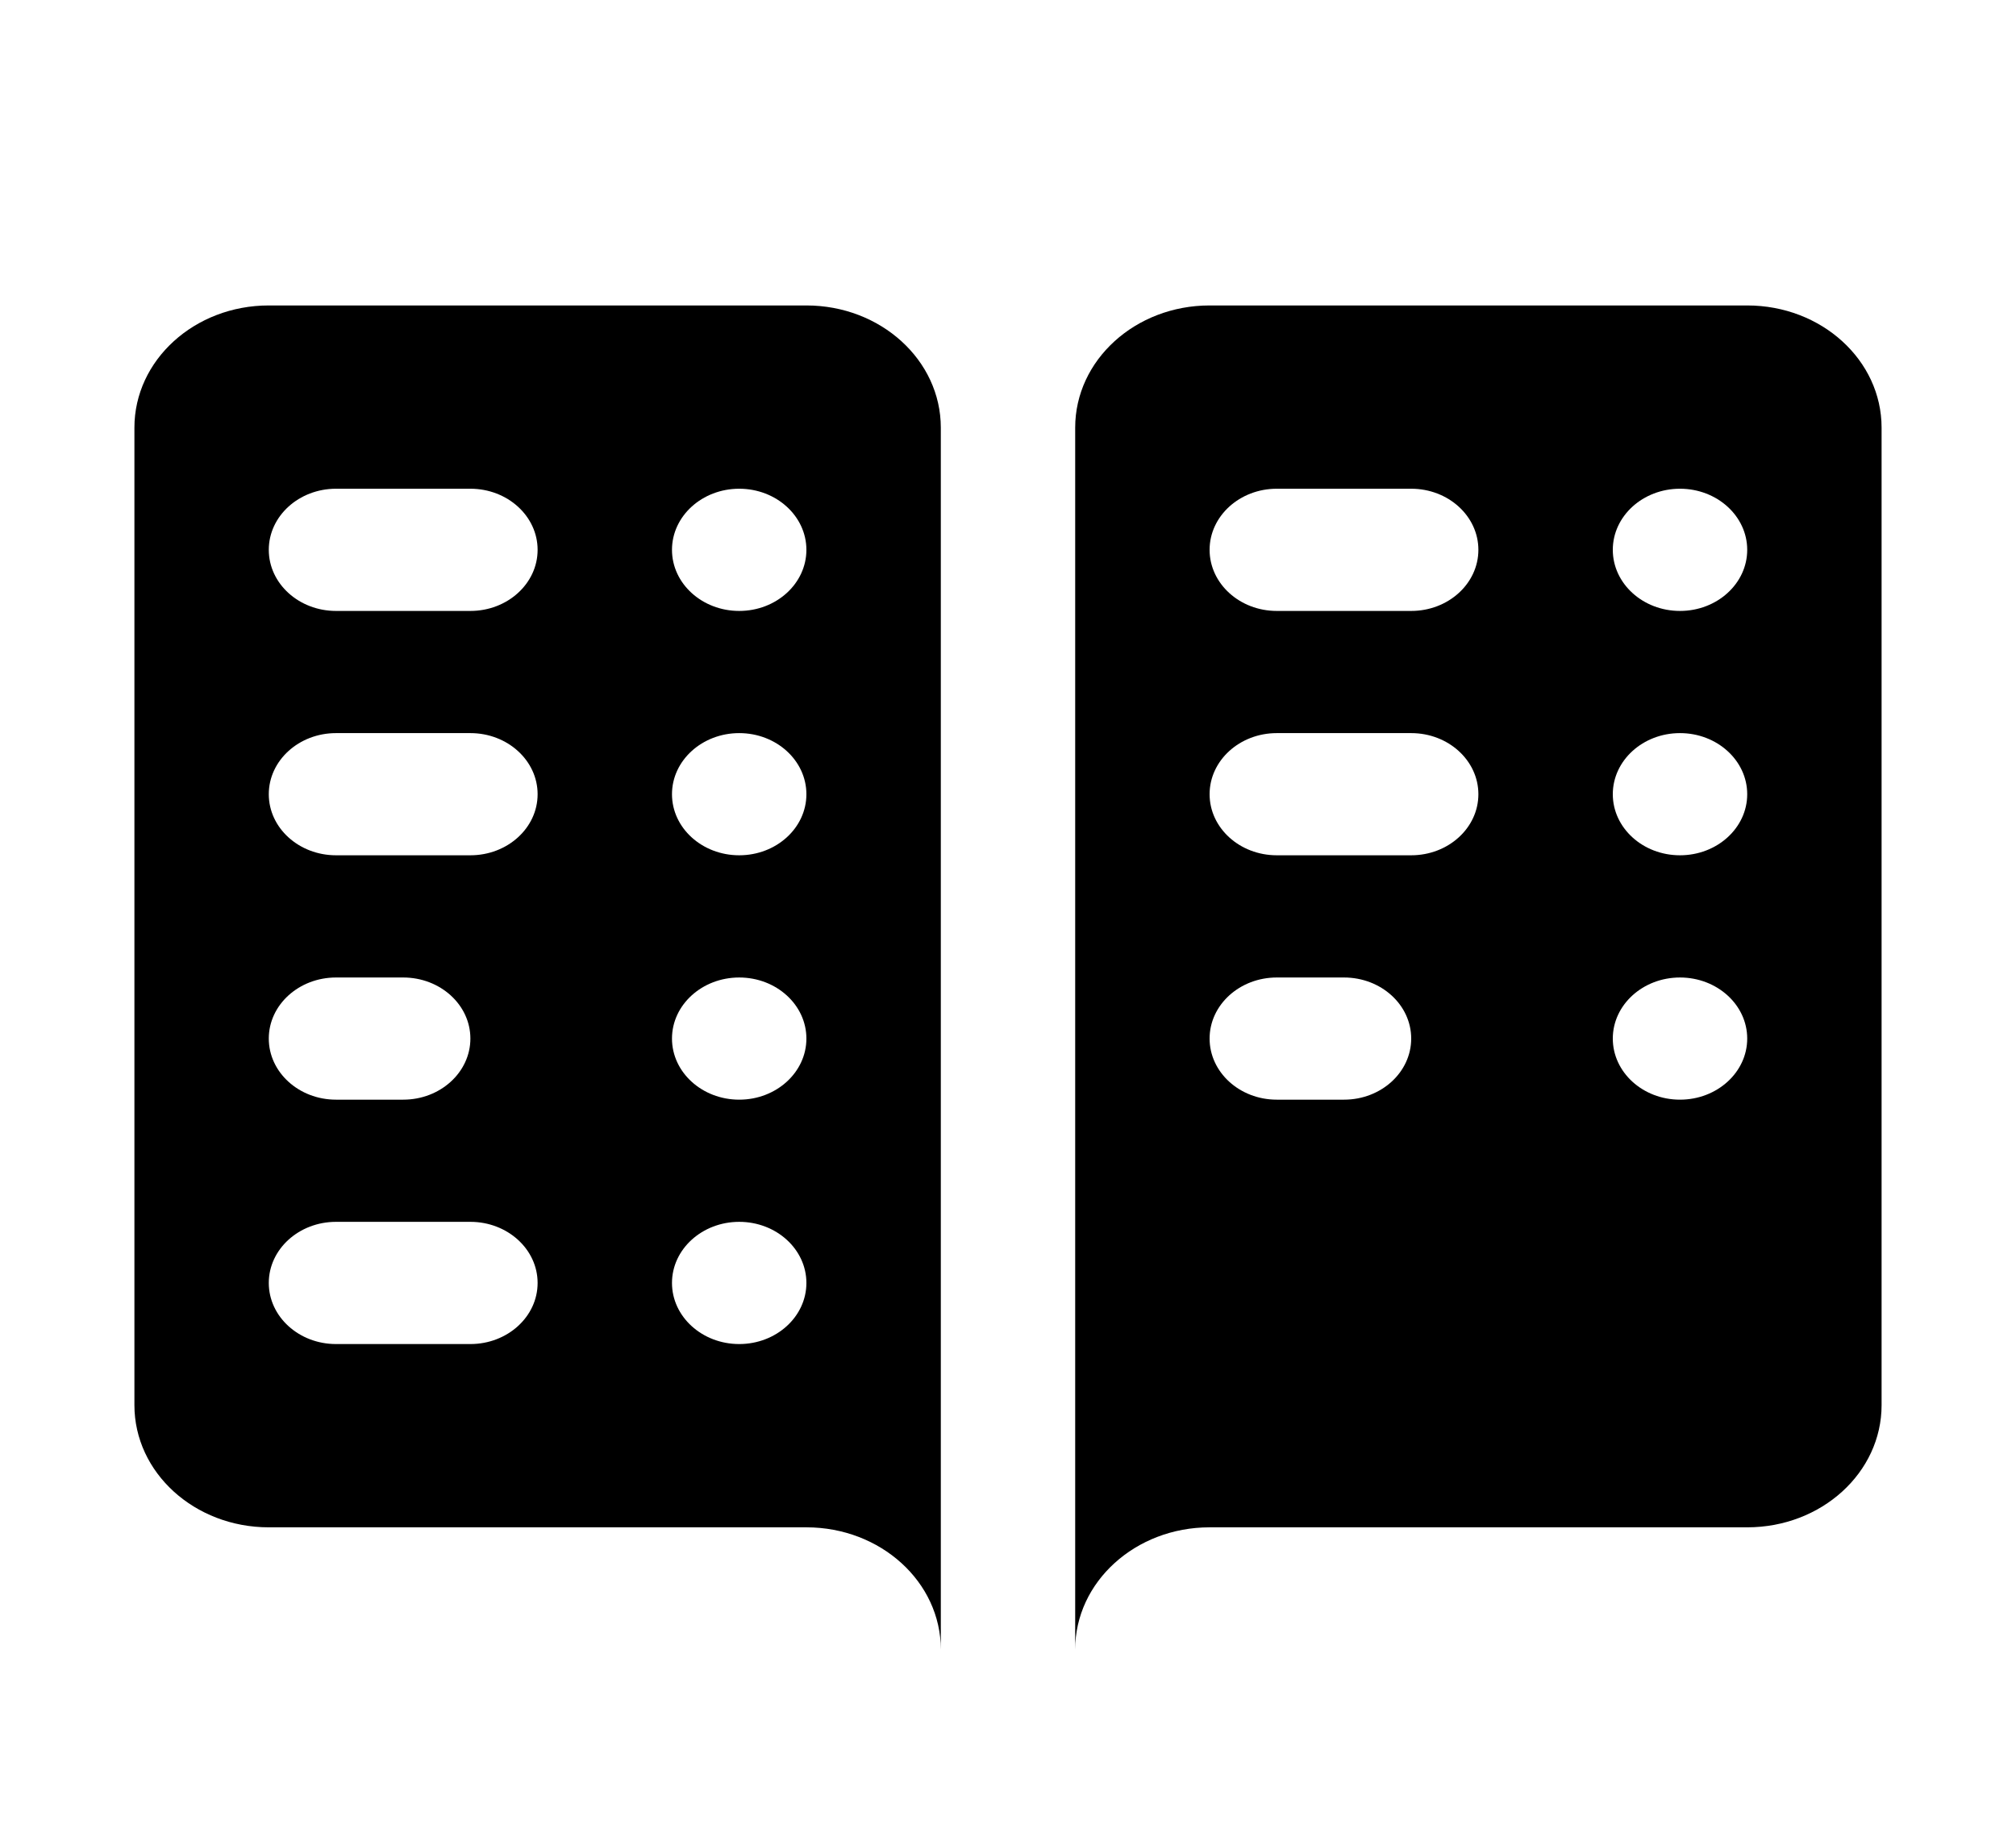<svg width="55" height="50" viewBox="0 0 55 50" fill="none" xmlns="http://www.w3.org/2000/svg">
<path d="M7.333 8.333C5.308 8.333 3.667 9.825 3.667 11.667V38.333C3.667 40.175 5.308 41.667 7.333 41.667H22C24.026 41.667 25.667 43.158 25.667 45V11.667C25.667 9.825 24.026 8.333 22 8.333H7.333ZM33 8.333C30.974 8.333 29.333 9.825 29.333 11.667V45C29.333 43.158 30.974 41.667 33 41.667H47.667C49.693 41.667 51.333 40.175 51.333 38.333V11.667C51.333 9.825 49.693 8.333 47.667 8.333H33ZM9.167 13.333H12.833C13.845 13.333 14.667 14.08 14.667 15C14.667 15.92 13.845 16.667 12.833 16.667H9.167C8.155 16.667 7.333 15.92 7.333 15C7.333 14.08 8.155 13.333 9.167 13.333ZM20.167 13.333C21.179 13.333 22 14.08 22 15C22 15.92 21.179 16.667 20.167 16.667C19.155 16.667 18.333 15.92 18.333 15C18.333 14.08 19.155 13.333 20.167 13.333ZM34.833 13.333H38.5C39.512 13.333 40.333 14.08 40.333 15C40.333 15.92 39.512 16.667 38.5 16.667H34.833C33.821 16.667 33 15.92 33 15C33 14.08 33.821 13.333 34.833 13.333ZM45.833 13.333C46.845 13.333 47.667 14.08 47.667 15C47.667 15.92 46.845 16.667 45.833 16.667C44.821 16.667 44 15.92 44 15C44 14.08 44.821 13.333 45.833 13.333ZM9.167 20H12.833C13.845 20 14.667 20.747 14.667 21.667C14.667 22.587 13.845 23.333 12.833 23.333H9.167C8.155 23.333 7.333 22.587 7.333 21.667C7.333 20.747 8.155 20 9.167 20ZM20.167 20C21.179 20 22 20.747 22 21.667C22 22.587 21.179 23.333 20.167 23.333C19.155 23.333 18.333 22.587 18.333 21.667C18.333 20.747 19.155 20 20.167 20ZM34.833 20H38.5C39.512 20 40.333 20.747 40.333 21.667C40.333 22.587 39.512 23.333 38.5 23.333H34.833C33.821 23.333 33 22.587 33 21.667C33 20.747 33.821 20 34.833 20ZM45.833 20C46.845 20 47.667 20.747 47.667 21.667C47.667 22.587 46.845 23.333 45.833 23.333C44.821 23.333 44 22.587 44 21.667C44 20.747 44.821 20 45.833 20ZM9.167 26.667H11C12.012 26.667 12.833 27.413 12.833 28.333C12.833 29.253 12.012 30 11 30H9.167C8.155 30 7.333 29.253 7.333 28.333C7.333 27.413 8.155 26.667 9.167 26.667ZM20.167 26.667C21.179 26.667 22 27.413 22 28.333C22 29.253 21.179 30 20.167 30C19.155 30 18.333 29.253 18.333 28.333C18.333 27.413 19.155 26.667 20.167 26.667ZM34.833 26.667H36.667C37.679 26.667 38.5 27.413 38.5 28.333C38.5 29.253 37.679 30 36.667 30H34.833C33.821 30 33 29.253 33 28.333C33 27.413 33.821 26.667 34.833 26.667ZM45.833 26.667C46.845 26.667 47.667 27.413 47.667 28.333C47.667 29.253 46.845 30 45.833 30C44.821 30 44 29.253 44 28.333C44 27.413 44.821 26.667 45.833 26.667ZM9.167 33.333H12.833C13.845 33.333 14.667 34.08 14.667 35C14.667 35.92 13.845 36.667 12.833 36.667H9.167C8.155 36.667 7.333 35.92 7.333 35C7.333 34.08 8.155 33.333 9.167 33.333ZM20.167 33.333C21.179 33.333 22 34.08 22 35C22 35.92 21.179 36.667 20.167 36.667C19.155 36.667 18.333 35.92 18.333 35C18.333 34.08 19.155 33.333 20.167 33.333Z" fill="black"/>
</svg>
